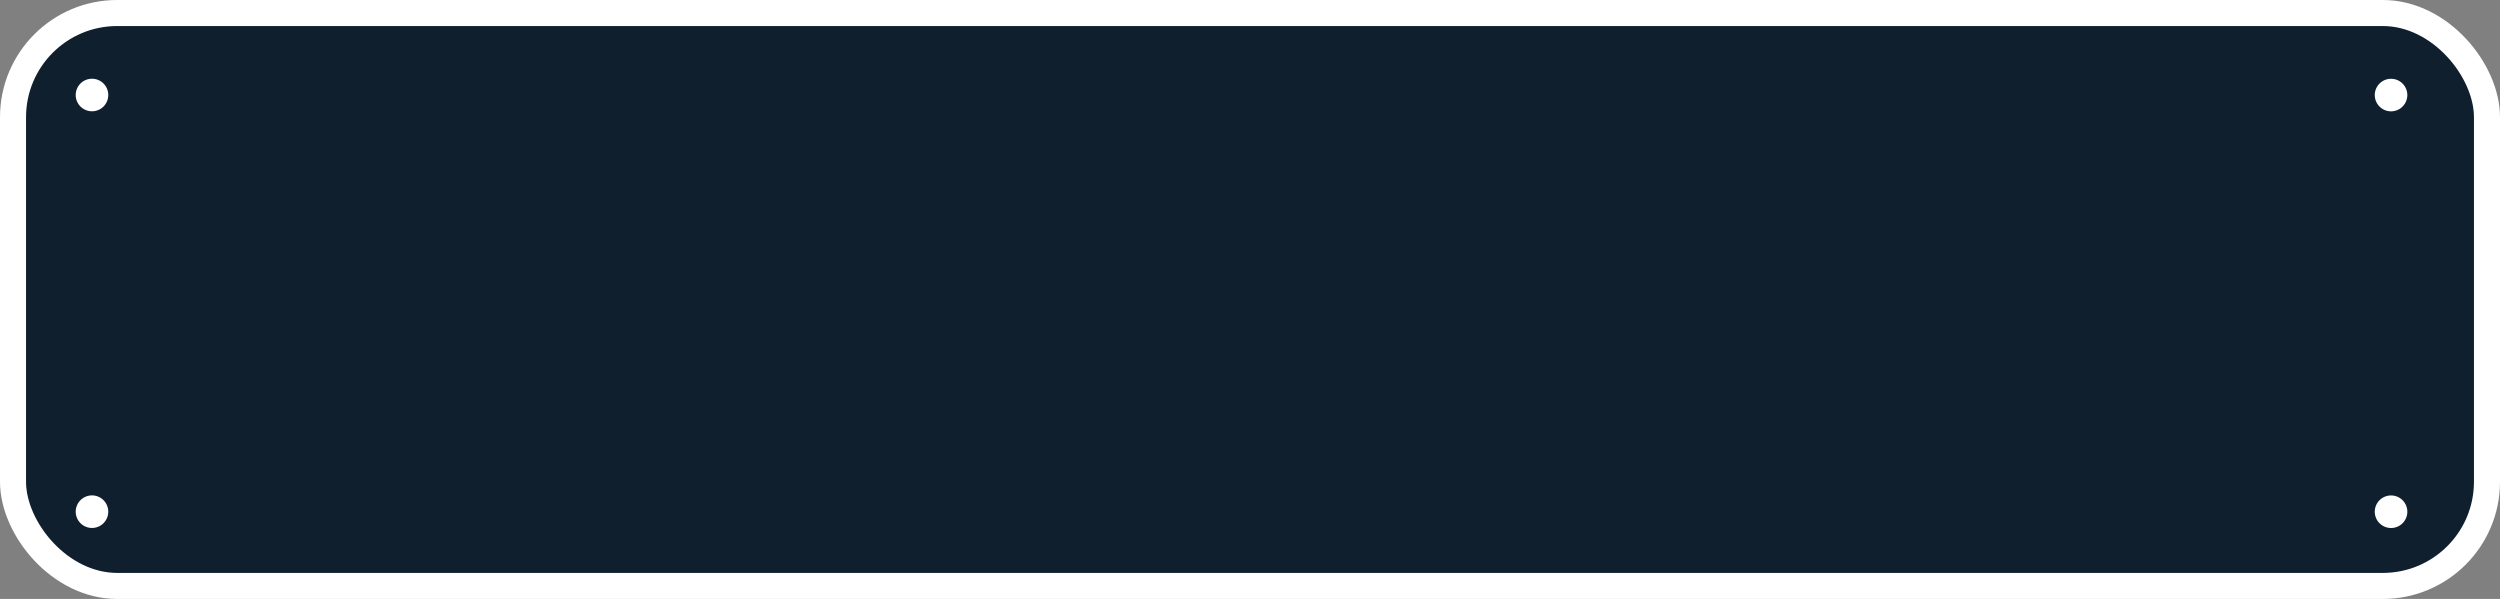 <svg xmlns="http://www.w3.org/2000/svg" width="192" height="46" viewBox="0 0 192 46">
  <rect x="0" y="0" width="192" height="46" fill="#808080" stroke="none"/>
  <defs>
    <style>
      .cls-1 {
        fill: #0f1f2e;
        stroke: #fff;
        stroke-width: 2px;
      }

      .cls-2 {
        fill: #fff;
      }
    </style>
  </defs>
  <g id="state" transform="translate(1 1)">
    <rect id="사각형_5856" data-name="사각형 5856" class="cls-1" width="190" height="44" rx="8"/>
    <path id="합치기_157" data-name="합치기 157" class="cls-2" d="M174.568,33.254a1.25,1.25,0,1,1,1.25,1.25A1.25,1.25,0,0,1,174.568,33.254ZM-2,33.254A1.25,1.25,0,0,1-.75,32,1.25,1.25,0,0,1,.5,33.254,1.25,1.25,0,0,1-.75,34.5,1.25,1.25,0,0,1-2,33.254Zm176.567-32a1.25,1.25,0,1,1,1.25,1.25A1.25,1.25,0,0,1,174.568,1.25ZM-2,1.25A1.25,1.25,0,0,1-.75,0,1.25,1.25,0,0,1,.5,1.25,1.25,1.25,0,0,1-.75,2.5,1.25,1.25,0,0,1-2,1.25Z" transform="translate(6.815 5.047)"/>
  </g>
</svg>
